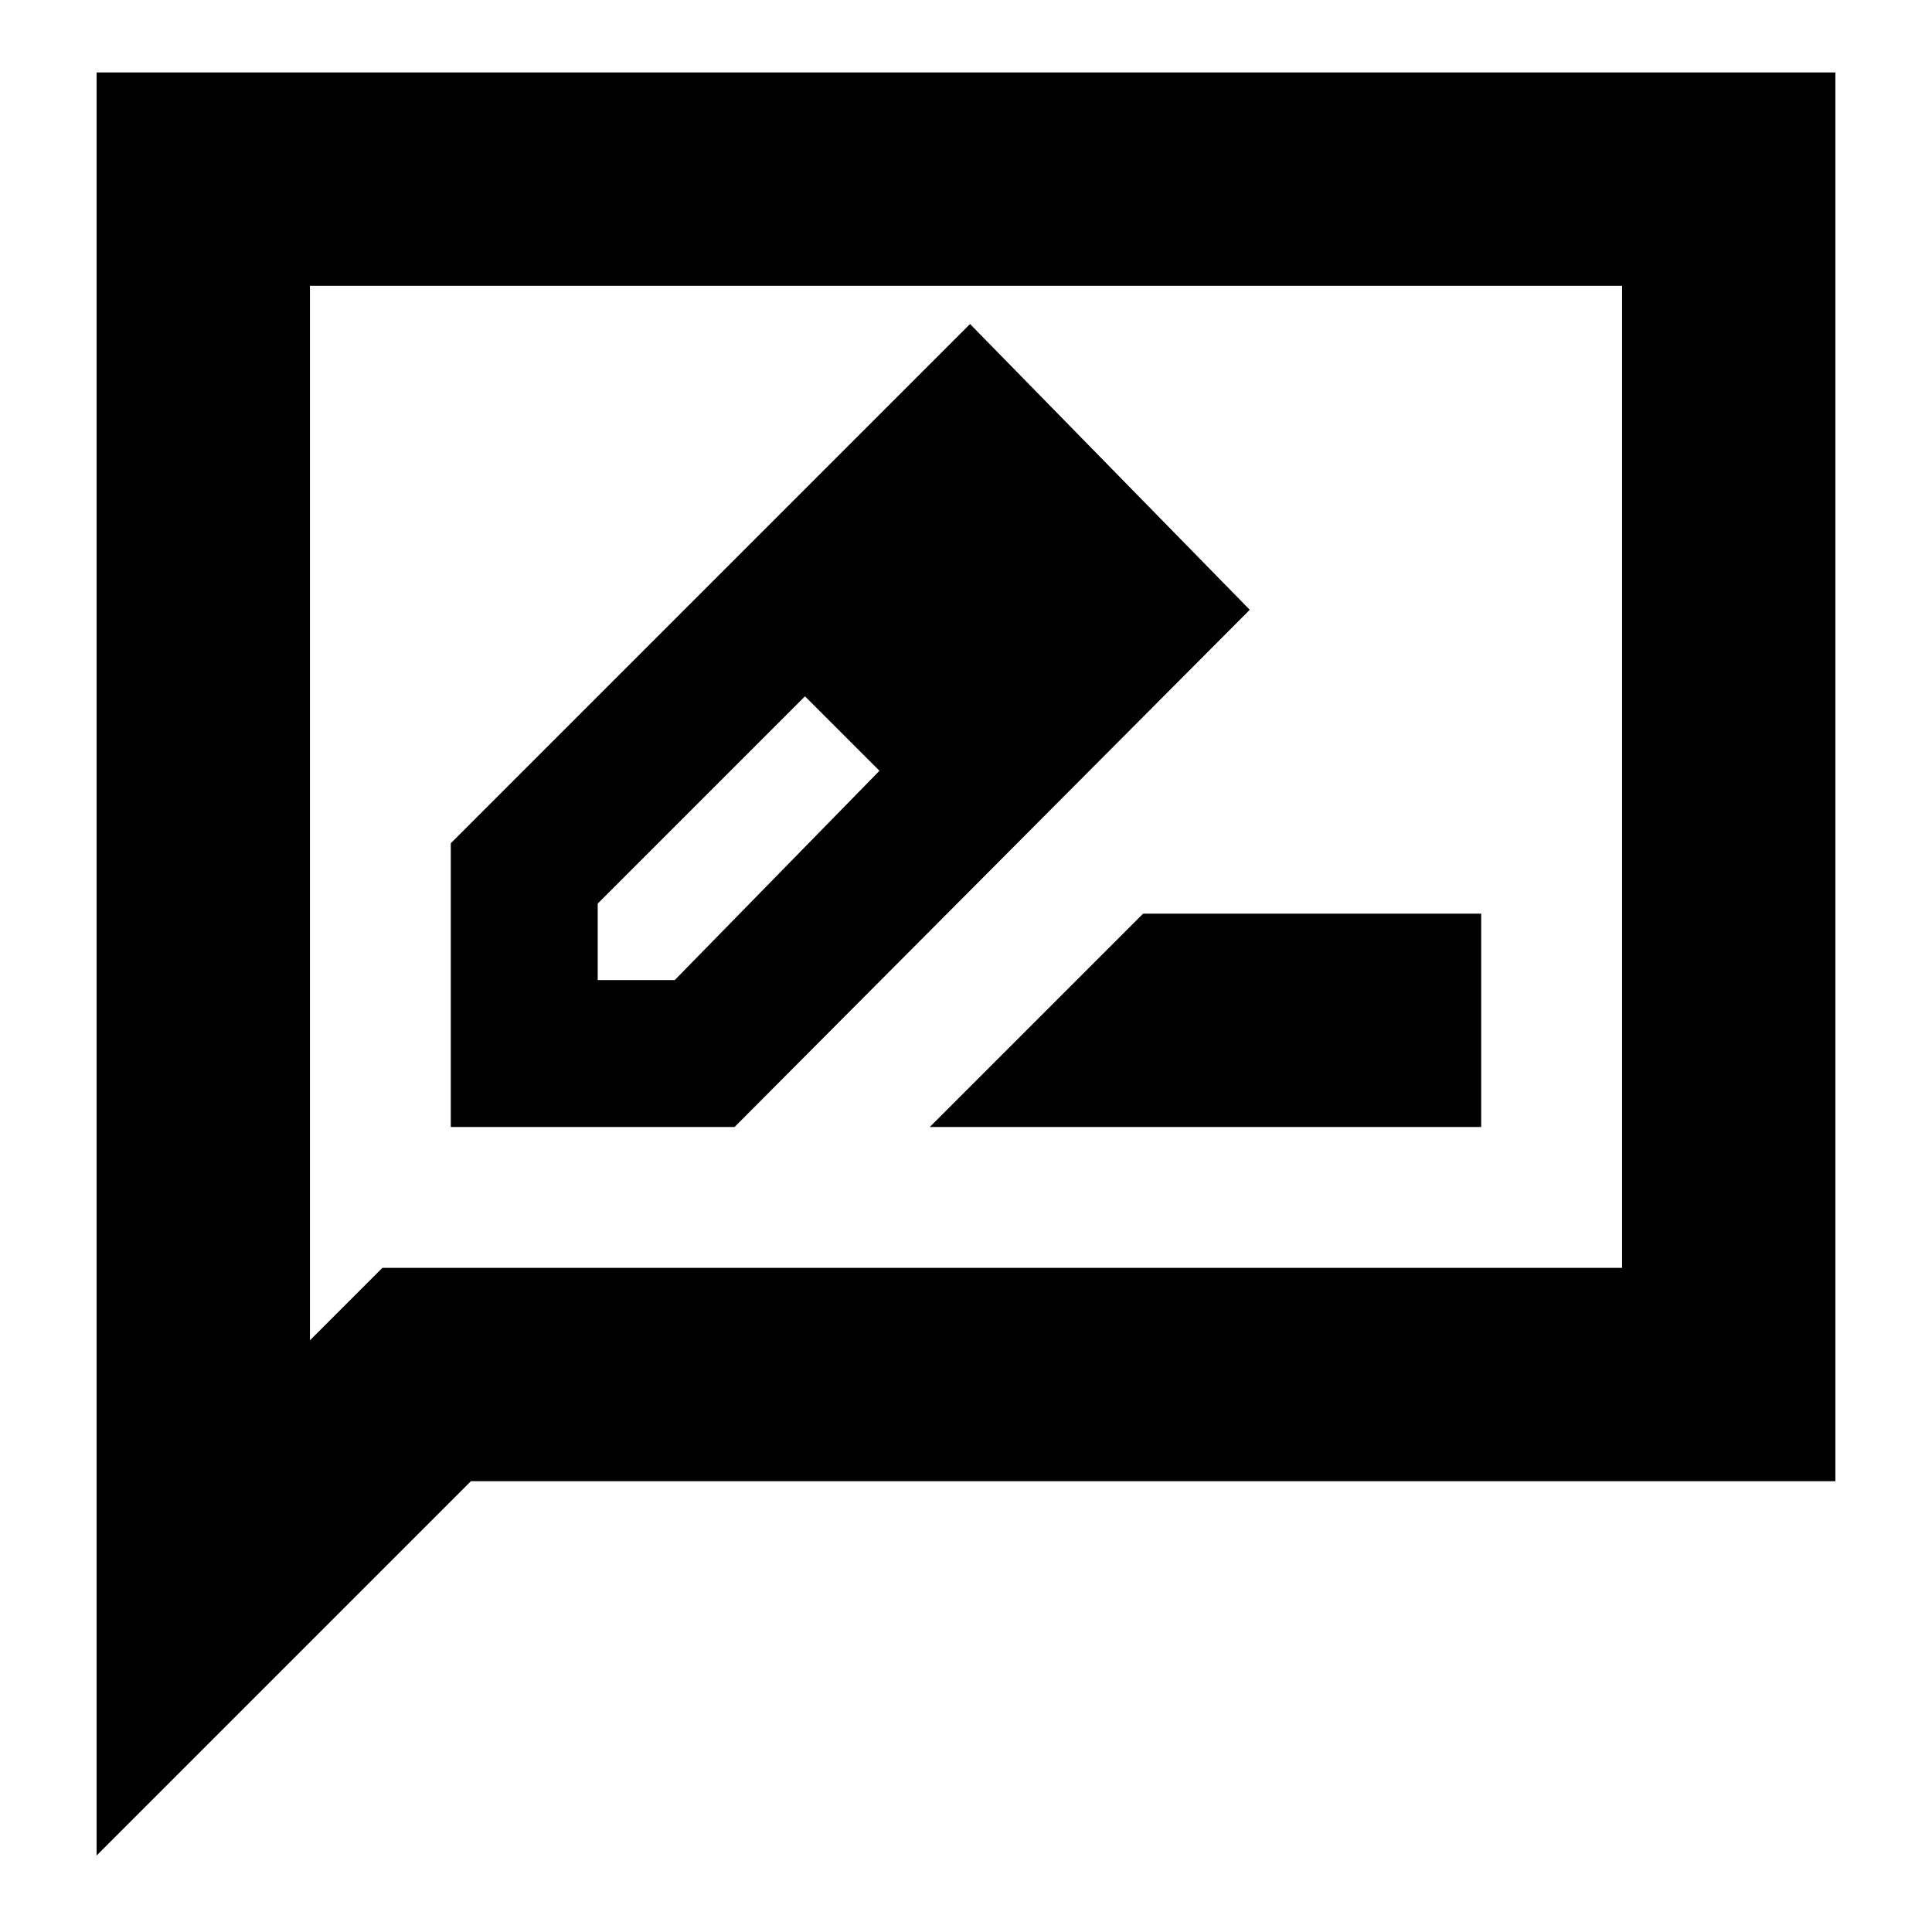 <svg xmlns="http://www.w3.org/2000/svg" height="24" viewBox="0 -960 960 960" width="24"><path d="M224-400h141l256-257-139-142-258 258v141Zm294-258-37-37 37 37ZM297-473v-38l103-103 19 18 18 19-101.73 104H297Zm122-123 18 19-37-37 19 18Zm43 196h274v-106H568L462-400ZM48-38v-886h864v700H234L48-38Zm142-292h616v-488H154v524l36-36Zm-36 0v-488 488Z"/></svg>